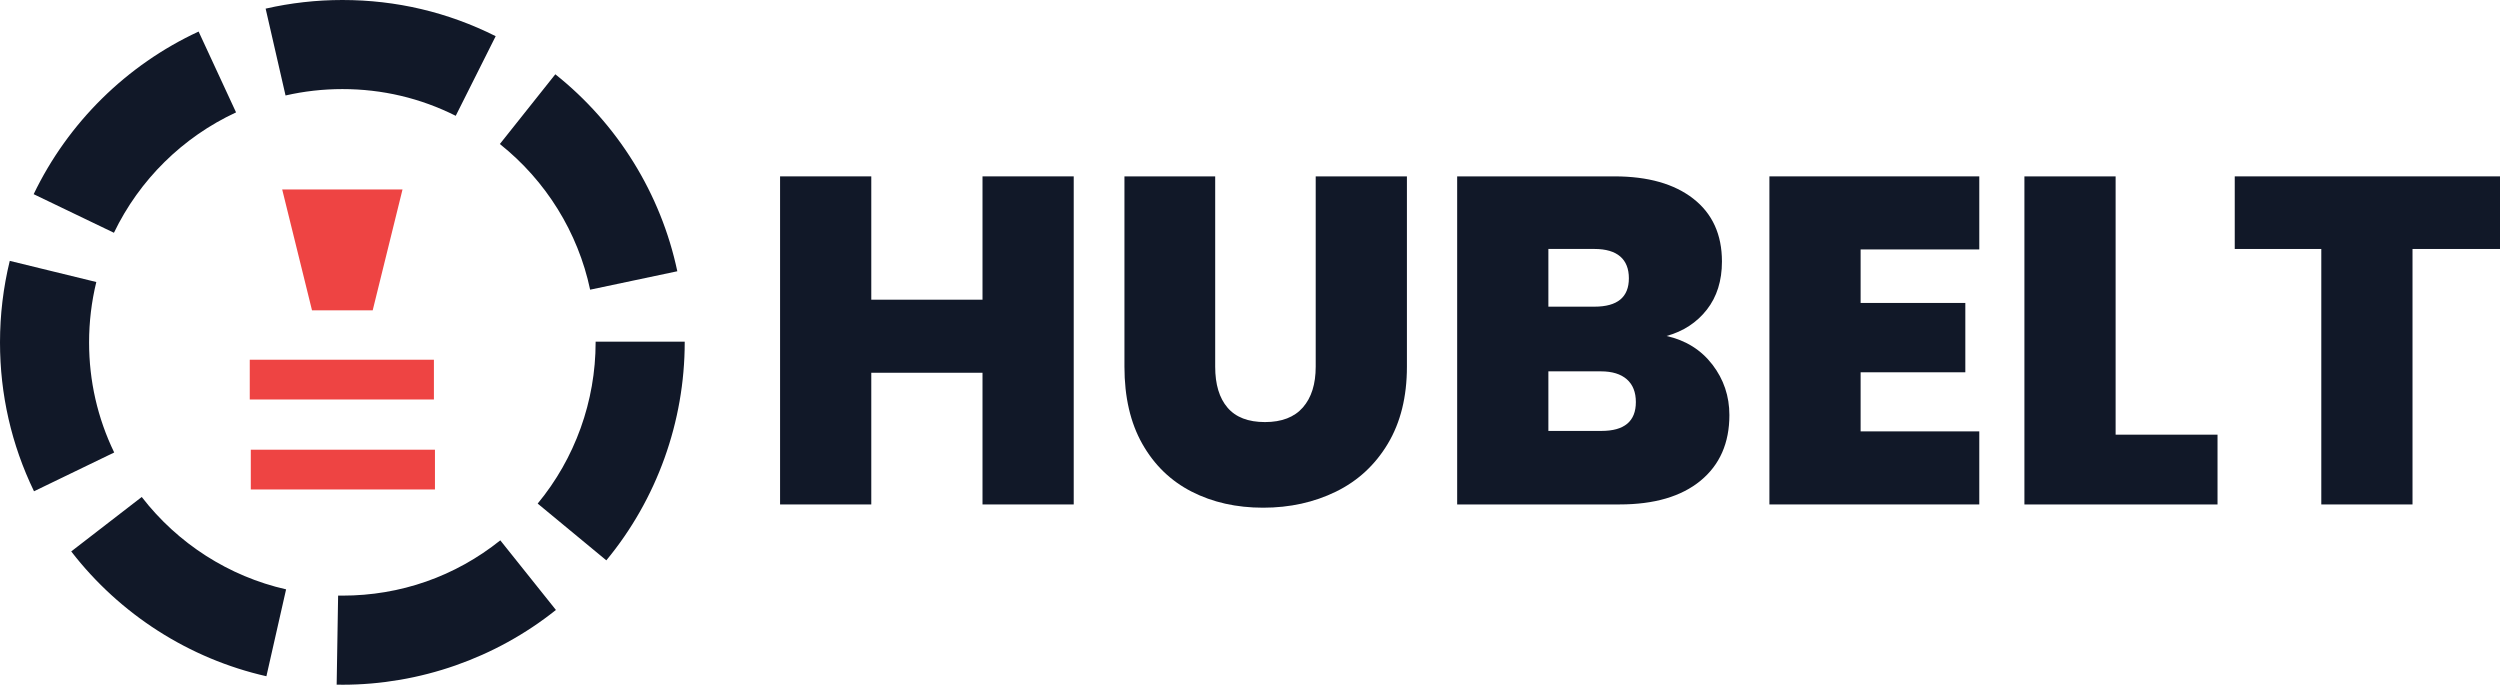 <?xml version="1.0" encoding="UTF-8"?>
<svg id="Layer_1" data-name="Layer 1" xmlns="http://www.w3.org/2000/svg" viewBox="0 0 2014.87 551.84">
  <defs>
    <style>
      .cls-1 {
        fill: #111828;
      }

      .cls-1, .cls-2 {
        stroke-width: 0px;
      }

      .cls-2 {
        fill: #ee4443;
      }
    </style>
  </defs>
  <path class="cls-1" d="M275.92,551.84c-1.53,0-3.06-.01-4.59-.04l1.17-71.79c1.14.02,2.28.03,3.42.03,46.81,0,90.83-15.4,127.3-44.55l44.82,56.1c-48.63,38.86-109.76,60.26-172.13,60.26ZM214.72,545.02c-62.24-14.1-118.11-49.83-157.31-100.6l56.83-43.88c29.02,37.59,70.34,64.03,116.34,74.45l-15.87,70.03ZM488.68,451.61l-55.34-45.75c30.12-36.43,46.7-82.58,46.7-129.95v-.54h71.8v.54c0,64.02-22.43,126.42-63.16,175.69ZM27.4,395.93C9.22,358.33,0,317.96,0,275.92c0-22.19,2.65-44.29,7.87-65.67l69.75,17.04c-3.86,15.81-5.82,32.18-5.82,48.64,0,31.12,6.81,60.98,20.24,88.75l-64.64,31.26ZM475.62,233.47c-9.75-46.14-35.59-87.84-72.76-117.4l44.7-56.2c50.2,39.93,85.12,96.31,98.32,158.75l-70.25,14.85ZM91.84,187.61l-64.71-31.11C54.84,98.85,102.05,52.31,160.07,25.43l30.18,65.15c-42.95,19.89-77.9,54.35-98.42,97.02ZM367.3,93.34c-28.49-14.29-59.23-21.54-91.38-21.54-15.47,0-30.88,1.73-45.79,5.15L214.09,6.96c20.17-4.62,40.97-6.96,61.83-6.96,43.43,0,85,9.81,123.57,29.16l-32.2,64.18Z"/>
  <g>
    <polygon class="cls-2" points="251.46 250.09 300.38 250.09 324.41 152.69 227.43 152.69 251.46 250.09"/>
    <g>
      <rect class="cls-2" x="201.29" y="289.92" width="148.42" height="32.05"/>
      <rect class="cls-2" x="202.13" y="362.44" width="148.42" height="32.05"/>
    </g>
  </g>
  <g>
    <path class="cls-1" d="M865.36,142.15v264.41h-73.51v-106.14h-89.64v106.14h-73.51V142.15h73.51v99.39h89.64v-99.39h73.51Z"/>
    <path class="cls-1" d="M979.38,142.15v153.39c0,14.25,3.31,25.26,9.94,33,6.62,7.75,16.69,11.63,30.19,11.63s23.69-3.94,30.57-11.81c6.87-7.88,10.31-18.81,10.31-32.82v-153.39h73.51v153.39c0,24.26-5.13,44.95-15.38,62.07-10.25,17.13-24.19,30-41.82,38.63-17.63,8.63-37.19,12.94-58.7,12.94s-40.69-4.31-57.57-12.94c-16.88-8.63-30.13-21.44-39.75-38.44-9.63-17-14.44-37.75-14.44-62.26v-153.39h73.13Z"/>
    <path class="cls-1" d="M1380.11,293.85c9.12,11.88,13.69,25.44,13.69,40.69,0,22.5-7.75,40.13-23.25,52.88-15.51,12.75-37.26,19.13-65.26,19.13h-130.89V142.15h126.76c27,0,48.19,6,63.57,18,15.38,12,23.07,28.88,23.07,50.63,0,15.51-4.07,28.45-12.19,38.82-8.13,10.38-18.94,17.44-32.44,21.19,15.5,3.5,27.81,11.19,36.94,23.07ZM1247.91,247.16h37.13c18.5,0,27.75-7.62,27.75-22.88s-9.25-23.63-27.75-23.63h-37.13v46.51ZM1318.42,324.05c0-8-2.44-14.12-7.31-18.38-4.88-4.25-11.81-6.38-20.82-6.38h-42.38v48.01h42.76c18.5,0,27.75-7.75,27.75-23.25Z"/>
    <path class="cls-1" d="M1499.56,201.03v43.13h84.39v55.88h-84.39v47.63h95.64v58.88h-169.15V142.15h169.15v58.88h-95.64Z"/>
    <path class="cls-1" d="M1705.08,350.3h82.13v56.26h-155.64V142.15h73.51v208.15Z"/>
    <path class="cls-1" d="M2014.87,142.15v58.51h-70.51v205.9h-73.51v-205.9h-69.76v-58.51h213.78Z"/>
  </g>
</svg>